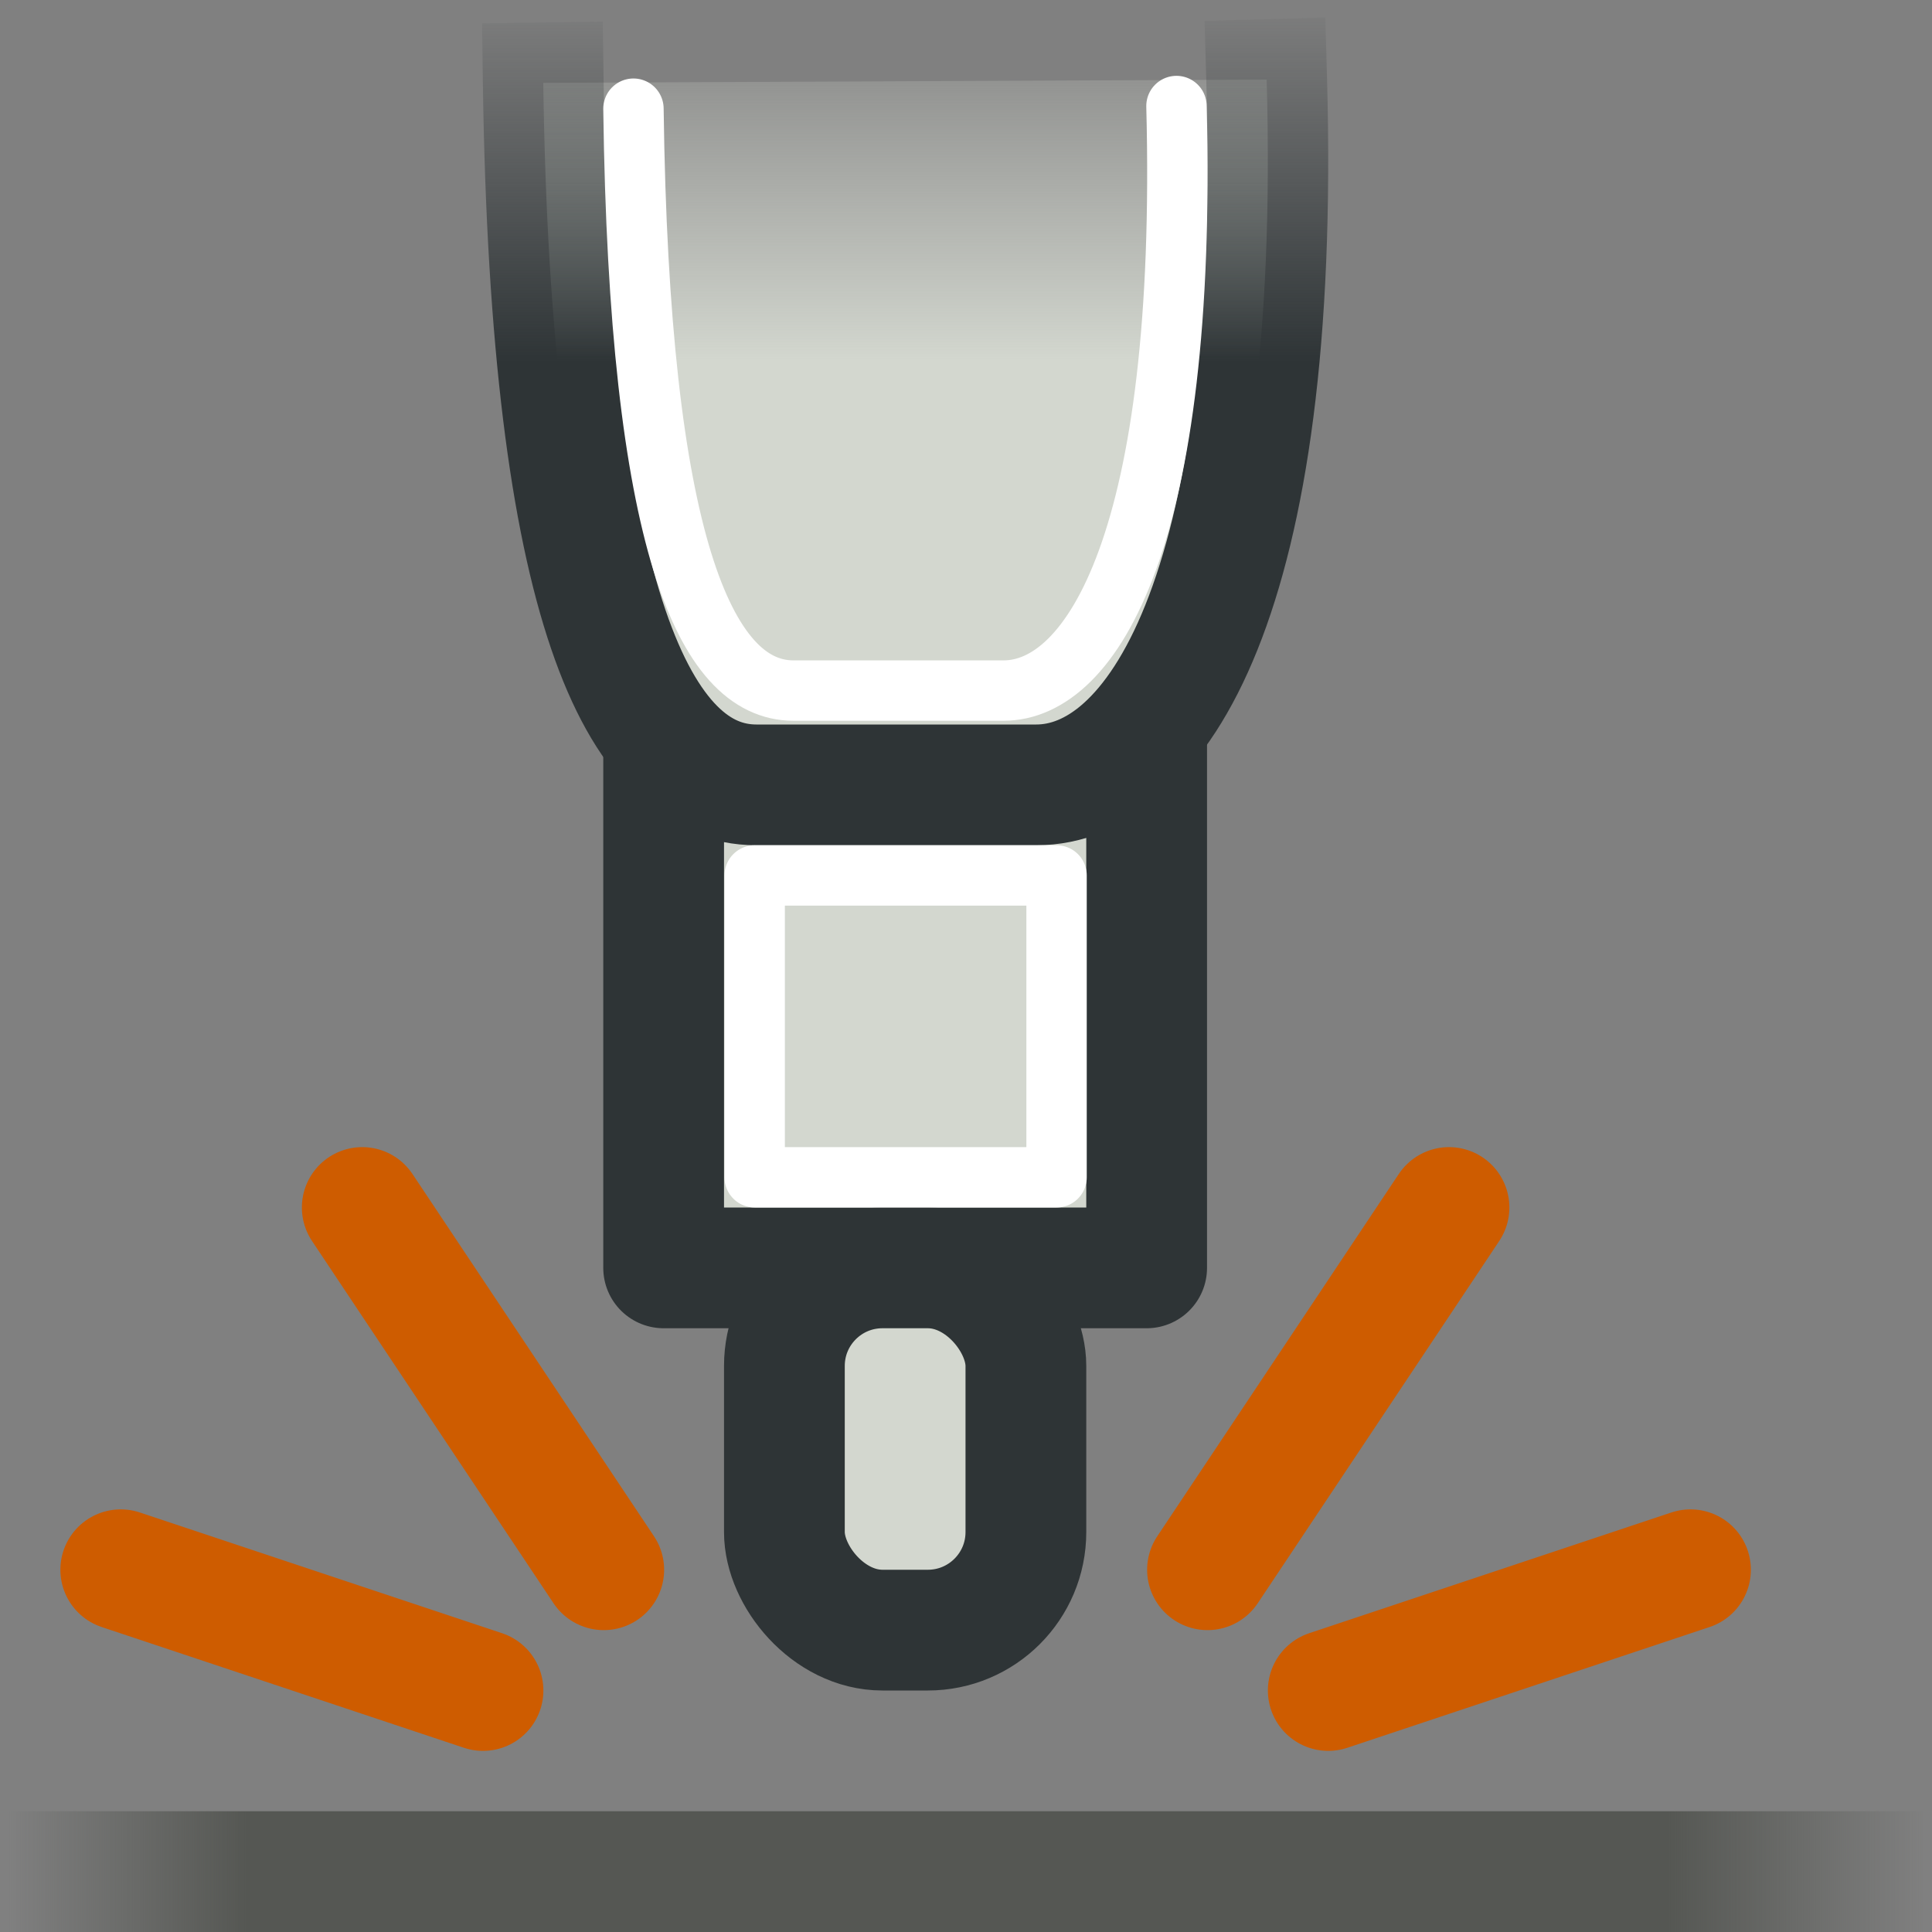 <?xml version="1.0" encoding="UTF-8" standalone="no"?>
<!-- Created with Inkscape (http://www.inkscape.org/) -->

<svg
   xmlns:dc="http://purl.org/dc/elements/1.1/"
   xmlns:cc="http://creativecommons.org/ns#"
   xmlns:rdf="http://www.w3.org/1999/02/22-rdf-syntax-ns#"
   xmlns:svg="http://www.w3.org/2000/svg"
   xmlns="http://www.w3.org/2000/svg"
   xmlns:xlink="http://www.w3.org/1999/xlink"
   xmlns:sodipodi="http://sodipodi.sourceforge.net/DTD/sodipodi-0.dtd"
   xmlns:inkscape="http://www.inkscape.org/namespaces/inkscape"
   width="48"
   height="48"
   id="svg2"
   sodipodi:version="0.32"
   inkscape:version="0.46+devel r21210 custom"
   version="1.0"
   sodipodi:docname="draw-use-pressure.svg"
   inkscape:output_extension="org.inkscape.output.svg.inkscape">
  <rect width="100%" height="100%" fill="#808080" stroke="none"/>
  <defs
     id="defs4">
    <linearGradient
       inkscape:collect="always"
       id="linearGradient12533">
      <stop
         style="stop-color:#d3d7cf;stop-opacity:1;"
         offset="0"
         id="stop12535" />
      <stop
         style="stop-color:#d3d7cf;stop-opacity:0;"
         offset="1"
         id="stop12537" />
    </linearGradient>
    <linearGradient
       inkscape:collect="always"
       id="linearGradient12712">
      <stop
         style="stop-color:#2e3436;stop-opacity:1;"
         offset="0"
         id="stop12715" />
      <stop
         style="stop-color:#2e3436;stop-opacity:0;"
         offset="1"
         id="stop12717" />
    </linearGradient>
    <linearGradient
       inkscape:collect="always"
       xlink:href="#linearGradient12533"
       id="linearGradient15116"
       gradientUnits="userSpaceOnUse"
       gradientTransform="matrix(0.976,0,0,1,82.199,25)"
       x1="1252.004"
       y1="826"
       x2="1252.004"
       y2="823" />
    <linearGradient
       inkscape:collect="always"
       xlink:href="#linearGradient12712"
       id="linearGradient15118"
       gradientUnits="userSpaceOnUse"
       gradientTransform="matrix(0.976,0,0,1,82.199,25)"
       x1="1252.004"
       y1="826"
       x2="1252.004"
       y2="823" />
    <linearGradient
       inkscape:collect="always"
       xlink:href="#linearGradient8331"
       id="linearGradient15120"
       gradientUnits="userSpaceOnUse"
       gradientTransform="translate(24,0)"
       x1="1272.071"
       y1="863.5"
       x2="1287.928"
       y2="863.5" />
    <linearGradient
       id="linearGradient8331">
      <stop
         style="stop-color:#555753;stop-opacity:0;"
         offset="0"
         id="stop8333" />
      <stop
         id="stop8339"
         offset="0.124"
         style="stop-color:#555753;stop-opacity:1;" />
      <stop
         style="stop-color:#555753;stop-opacity:1;"
         offset="0.866"
         id="stop8341" />
      <stop
         style="stop-color:#555753;stop-opacity:0;"
         offset="1"
         id="stop8335" />
    </linearGradient>
  </defs>
  <sodipodi:namedview
     id="base"
     pagecolor="#ffffff"
     bordercolor="#666666"
     borderopacity="1.0"
     inkscape:pageopacity="0.0"
     inkscape:pageshadow="2"
     inkscape:zoom="1.979899"
     inkscape:cx="45.283316"
     inkscape:cy="-39.455075"
     inkscape:document-units="px"
     inkscape:current-layer="layer1"
     showgrid="false"
     inkscape:window-width="1024"
     inkscape:window-height="737"
     inkscape:window-x="0"
     inkscape:window-y="1" />
  <g
     inkscape:label="Layer 1"
     inkscape:groupmode="layer"
     id="layer1">
    <g
       style="display:inline"
       id="use_pressure"
       transform="matrix(3,0,0,3,-3888,-2544)">
      <rect
         y="848"
         x="1296"
         height="16"
         width="16"
         id="rect15099"
         style="fill:none;stroke:none;stroke-width:1;marker:none;visibility:visible;display:inline;overflow:visible;enable-background:accumulate" />
      <rect
         y="853.5"
         x="1301.496"
         height="5"
         width="4"
         id="rect15101"
         style="fill:#d3d7cf;fill-opacity:1;fill-rule:evenodd;stroke:#2e3436;stroke-width:1;stroke-linecap:square;stroke-linejoin:round;stroke-miterlimit:0;stroke-opacity:1;stroke-dasharray:none;stroke-dashoffset:0;marker:none;visibility:visible;display:inline;overflow:visible;enable-background:accumulate" />
      <rect
         ry="0.812"
         style="fill:#d3d7cf;fill-opacity:1;fill-rule:evenodd;stroke:#2e3436;stroke-width:1;stroke-linecap:square;stroke-linejoin:round;stroke-miterlimit:0;stroke-opacity:1;stroke-dasharray:none;stroke-dashoffset:0;marker:none;visibility:visible;display:inline;overflow:visible;enable-background:accumulate"
         id="rect15103"
         width="2"
         height="3"
         x="1302.496"
         y="858.5" />
      <path
         sodipodi:nodetypes="cccc"
         id="path15105"
         d="m 1306.49,848.659 c 0.122,4.312 -0.928,5.841 -1.908,5.841 l -2.318,0 c -0.98,0 -1.704,-1.502 -1.765,-5.814"
         style="fill:url(#linearGradient15116);fill-opacity:1;fill-rule:evenodd;stroke:url(#linearGradient15118);stroke-width:1;stroke-linecap:square;stroke-linejoin:round;stroke-miterlimit:0;stroke-opacity:1;stroke-dashoffset:0;marker:none;visibility:visible;display:inline;overflow:visible;enable-background:accumulate" />
      <path
         id="path15107"
         style="fill:none;stroke:#ce5c00;stroke-width:1;stroke-linecap:round;stroke-linejoin:round;stroke-miterlimit:0;stroke-opacity:1;stroke-dasharray:none;stroke-dashoffset:0;marker:none;visibility:visible;display:inline;overflow:visible;enable-background:accumulate"
         d="m 1306,861 2,-3 m -1,4 3,-1 m -9,0 -2,-3 m 1,4 -3,-1" />
      <path
         id="path15109"
         d="m 1296.571,863.5 14.857,0"
         style="fill:#ddd8d0;fill-opacity:1;fill-rule:evenodd;stroke:url(#linearGradient15120);stroke-width:1;stroke-linecap:square;stroke-linejoin:round;stroke-miterlimit:0;stroke-opacity:1;stroke-dasharray:none;stroke-dashoffset:0;marker:none;visibility:visible;display:inline;overflow:visible;enable-background:accumulate" />
      <rect
         style="fill:none;stroke:#ffffff;stroke-width:0.5;stroke-linecap:round;stroke-linejoin:round;stroke-miterlimit:0;stroke-opacity:1;stroke-dasharray:none;stroke-dashoffset:0;marker:none;visibility:visible;display:inline;overflow:visible;enable-background:accumulate"
         id="rect15112"
         width="2.5"
         height="2.5"
         x="1302.25"
         y="855.25" />
      <path
         style="fill:none;stroke:#ffffff;stroke-width:0.5;stroke-linecap:round;stroke-linejoin:round;stroke-miterlimit:0;stroke-opacity:1;stroke-dasharray:none;stroke-dashoffset:0;marker:none;visibility:visible;display:inline;overflow:visible;enable-background:accumulate"
         d="m 1305.743,848.878 c 0.092,3.574 -0.697,4.841 -1.432,4.841 l -1.74,0 c -0.735,0 -1.279,-1.245 -1.325,-4.819"
         id="path15114"
         sodipodi:nodetypes="cccc" />
    </g>
  </g>
</svg>
